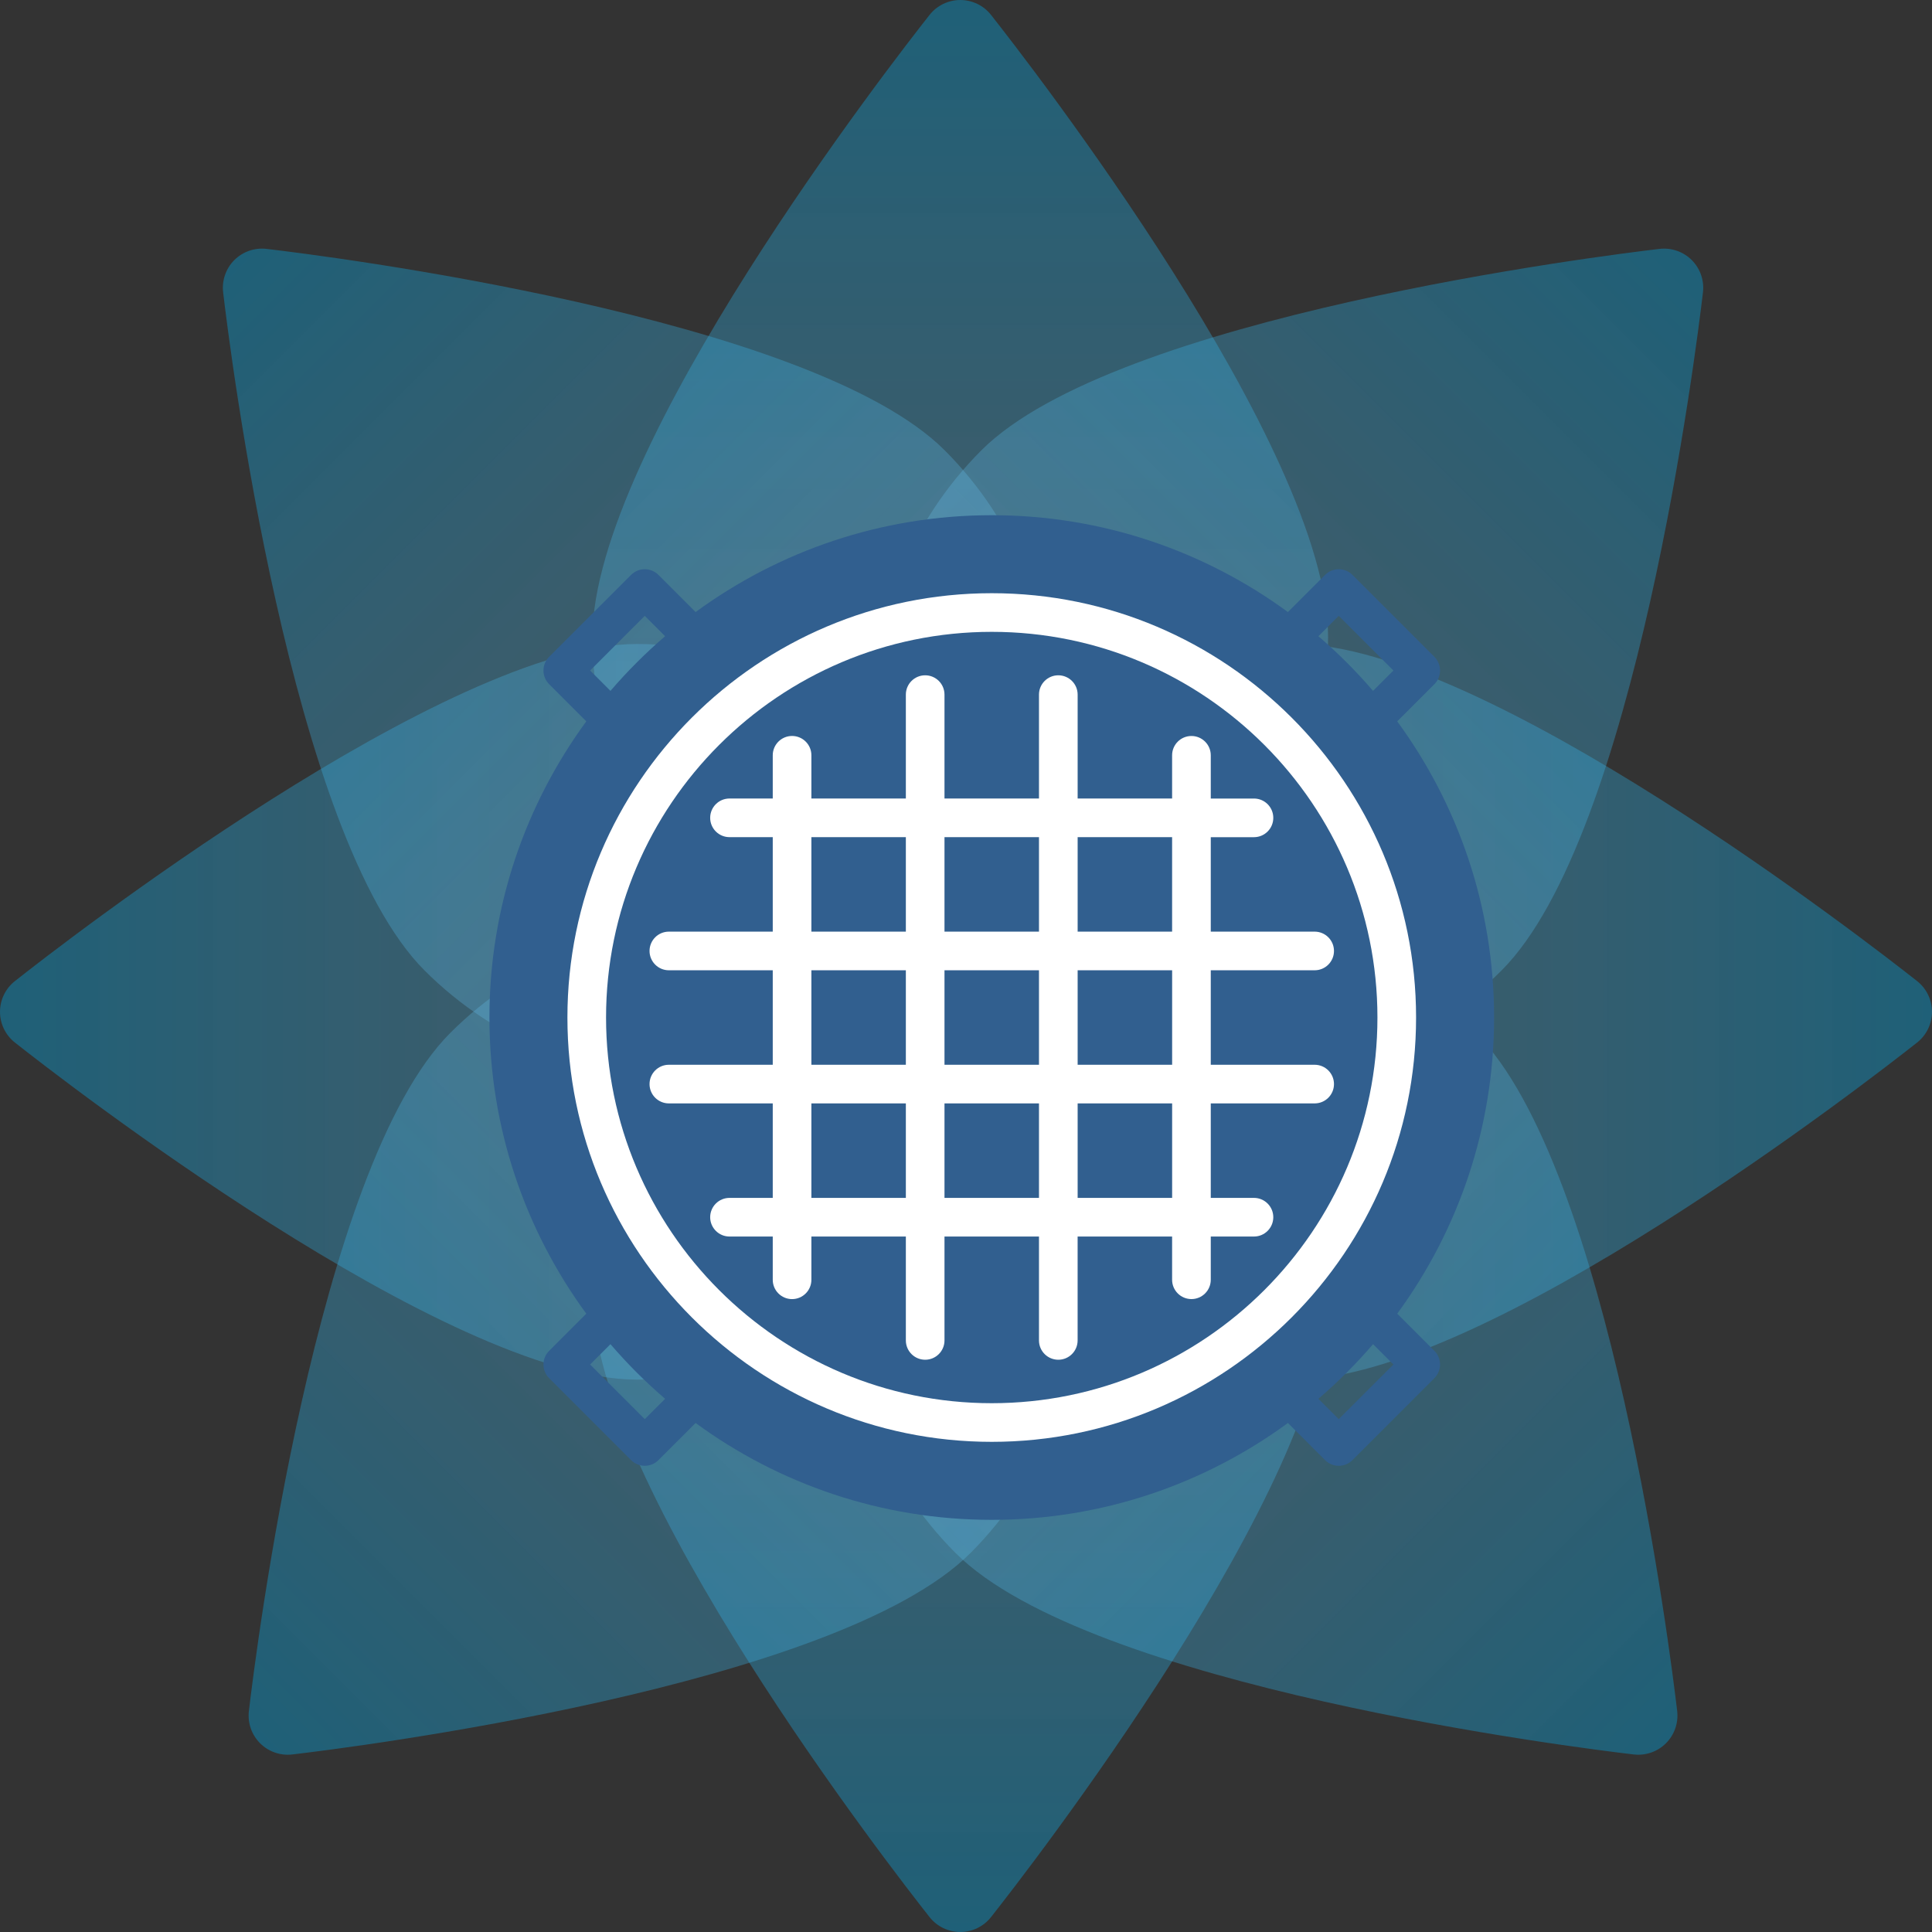 <svg width="75" height="75" viewBox="0 0 75 75" fill="none" xmlns="http://www.w3.org/2000/svg">
<rect x="0" y="0" width="75" height="75" fill="#333333" stroke="none"/>
<g clip-path="url(#clip0)">
<path d="M37.279 39C29.405 39 23 32.594 23 24.722C23 17.36 34.747 2.274 36.086 0.578C36.374 0.213 36.814 0 37.278 0C37.743 0 38.183 0.213 38.471 0.578C39.81 2.274 51.556 17.36 51.556 24.722C51.557 32.594 45.152 39 37.279 39Z" fill="url(#paint0_linear)" fill-opacity="0.4"/>
<path d="M37.278 36C45.151 36 51.556 42.406 51.556 50.278C51.556 57.64 39.81 72.726 38.471 74.422C38.183 74.787 37.743 75 37.278 75C36.814 75 36.374 74.787 36.086 74.422C34.746 72.726 23 57.64 23 50.278C23 42.406 29.404 36 37.278 36Z" fill="url(#paint1_linear)" fill-opacity="0.4"/>
<path d="M39 39.278C39 47.151 32.594 53.556 24.722 53.556C17.36 53.556 2.274 41.81 0.578 40.471C0.213 40.183 0 39.743 0 39.278C0 38.814 0.213 38.374 0.578 38.086C2.274 36.746 17.36 25 24.722 25C32.594 25 39 31.404 39 39.278Z" fill="url(#paint2_linear)" fill-opacity="0.4"/>
<path d="M36 39.279C36 31.405 42.406 25 50.278 25C57.64 25 72.726 36.747 74.422 38.086C74.787 38.374 75 38.814 75 39.278C75 39.743 74.787 40.183 74.422 40.471C72.726 41.81 57.64 53.556 50.278 53.556C42.406 53.557 36 47.152 36 39.279Z" fill="url(#paint3_linear)" fill-opacity="0.4"/>
<path d="M36.674 37.673C31.107 43.24 22.048 43.24 16.481 37.673C11.275 32.468 8.914 13.494 8.662 11.348C8.608 10.887 8.768 10.425 9.096 10.096C9.425 9.768 9.886 9.607 10.348 9.662C12.495 9.914 31.468 12.276 36.673 17.481C42.241 23.047 42.241 32.106 36.674 37.673Z" fill="url(#paint4_linear)" fill-opacity="0.4"/>
<path d="M38.098 37.674C32.53 32.106 32.53 23.048 38.097 17.481C43.303 12.275 62.276 9.914 64.422 9.662C64.884 9.608 65.346 9.768 65.674 10.096C66.003 10.425 66.163 10.886 66.109 11.348C65.857 13.495 63.495 32.468 58.29 37.673C52.723 43.241 43.665 43.241 38.098 37.674Z" fill="url(#paint5_linear)" fill-opacity="0.4"/>
<path d="M37.096 40.097C42.663 34.529 51.722 34.529 57.289 40.096C62.494 45.302 64.856 64.275 65.108 66.421C65.162 66.883 65.002 67.345 64.673 67.673C64.345 68.002 63.883 68.162 63.421 68.108C61.275 67.856 42.301 65.494 37.096 60.289C31.529 54.722 31.529 45.664 37.096 40.097Z" fill="url(#paint6_linear)" fill-opacity="0.4"/>
<path d="M37.673 40.096C43.24 45.663 43.24 54.722 37.673 60.289C32.468 65.494 13.494 67.856 11.348 68.108C10.887 68.162 10.425 68.002 10.096 67.673C9.768 67.345 9.607 66.883 9.662 66.421C9.914 64.275 12.275 45.302 17.481 40.096C23.047 34.529 32.106 34.529 37.673 40.096Z" fill="url(#paint7_linear)" fill-opacity="0.4"/>
<path d="M54.24 50.997C56.602 47.771 58 43.796 58 39.5C58 35.204 56.602 31.229 54.24 28.003L55.683 26.56C55.976 26.267 55.976 25.792 55.683 25.499L52.501 22.317C52.208 22.024 51.733 22.024 51.44 22.317L49.997 23.76C46.771 21.397 42.796 20 38.5 20C34.204 20 30.229 21.398 27.003 23.76L25.56 22.317C25.267 22.024 24.792 22.024 24.499 22.317L21.317 25.499C21.024 25.792 21.024 26.267 21.317 26.56L22.76 28.003C20.398 31.229 19 35.204 19 39.5C19 43.796 20.397 47.771 22.76 50.997L21.317 52.44C21.176 52.58 21.097 52.771 21.097 52.97C21.097 53.169 21.176 53.36 21.317 53.5L24.499 56.682C24.646 56.829 24.838 56.902 25.03 56.902C25.221 56.902 25.413 56.829 25.56 56.682L27.003 55.24C30.229 57.602 34.204 59 38.5 59C42.796 59 46.771 57.602 49.997 55.24L51.44 56.682C51.586 56.829 51.778 56.902 51.97 56.902C52.162 56.902 52.354 56.829 52.501 56.682L55.683 53.5C55.976 53.207 55.976 52.732 55.683 52.44L54.24 50.997ZM51.97 23.908L54.092 26.029L53.301 26.82C52.649 26.06 51.94 25.35 51.18 24.698L51.97 23.908ZM22.908 26.029L25.03 23.908L25.82 24.698C25.06 25.35 24.351 26.06 23.698 26.82L22.908 26.029ZM25.03 55.091L22.908 52.97L23.698 52.18C24.35 52.94 25.059 53.649 25.82 54.302L25.03 55.091ZM51.97 55.091L51.18 54.302C51.94 53.65 52.65 52.94 53.302 52.18L54.092 52.97L51.97 55.091Z" fill="#315F8F"/>
<path d="M38.499 23.028C29.417 23.028 22.027 30.417 22.027 39.5C22.027 48.583 29.417 55.972 38.499 55.972C47.582 55.972 54.972 48.583 54.972 39.5C54.972 30.417 47.582 23.028 38.499 23.028ZM38.499 54.472C30.244 54.472 23.527 47.756 23.527 39.5C23.527 31.244 30.244 24.528 38.499 24.528C46.755 24.528 53.472 31.244 53.472 39.5C53.472 47.756 46.755 54.472 38.499 54.472Z" fill="white"/>
<path d="M51.035 41.334H47.002V37.666H51.035C51.449 37.666 51.785 37.33 51.785 36.916C51.785 36.502 51.449 36.166 51.035 36.166H47.002V32.499H48.679C49.093 32.499 49.429 32.163 49.429 31.749C49.429 31.334 49.093 30.999 48.679 30.999H47.002V29.321C47.002 28.907 46.666 28.571 46.252 28.571C45.837 28.571 45.501 28.907 45.501 29.321V30.998H41.834V26.965C41.834 26.551 41.498 26.215 41.083 26.215C40.669 26.215 40.333 26.551 40.333 26.965V30.998H36.665V26.965C36.665 26.551 36.33 26.215 35.915 26.215C35.501 26.215 35.165 26.551 35.165 26.965V30.998H31.498V29.32C31.498 28.906 31.162 28.57 30.748 28.57C30.334 28.57 29.998 28.906 29.998 29.32V30.998H28.319C27.905 30.998 27.569 31.334 27.569 31.748C27.569 32.163 27.905 32.498 28.319 32.498H29.998V36.166H25.965C25.551 36.166 25.215 36.502 25.215 36.916C25.215 37.33 25.551 37.666 25.965 37.666H29.998V41.334H25.965C25.551 41.334 25.215 41.67 25.215 42.084C25.215 42.498 25.551 42.834 25.965 42.834H29.998V46.502H28.319C27.905 46.502 27.569 46.838 27.569 47.252C27.569 47.666 27.905 48.002 28.319 48.002H29.998V49.681C29.998 50.095 30.334 50.431 30.748 50.431C31.162 50.431 31.498 50.095 31.498 49.681V48.002H35.165V52.035C35.165 52.449 35.501 52.785 35.915 52.785C36.33 52.785 36.665 52.449 36.665 52.035V48.002H40.333V52.035C40.333 52.449 40.669 52.785 41.083 52.785C41.498 52.785 41.833 52.449 41.833 52.035V48.002H45.501V49.68C45.501 50.094 45.837 50.43 46.252 50.43C46.666 50.43 47.002 50.094 47.002 49.68V48.002H48.679C49.093 48.002 49.429 47.666 49.429 47.252C49.429 46.838 49.093 46.502 48.679 46.502H47.002V42.834H51.035C51.449 42.834 51.785 42.498 51.785 42.084C51.785 41.67 51.449 41.334 51.035 41.334ZM45.501 41.334H41.834V37.666H45.502V41.334H45.501ZM40.333 41.334H36.665V37.666H40.333V41.334ZM45.501 32.498V36.166H41.834V32.498H45.501ZM40.333 32.498V36.166H36.665V32.498H40.333ZM31.498 32.498H35.165V36.166H31.498V32.498ZM31.498 37.666H35.165V41.334H31.498V37.666ZM31.498 46.502V42.834H35.165V46.502H31.498ZM36.665 46.502V42.834H40.333V46.502H36.665ZM45.501 46.502H41.834V42.834H45.502V46.502H45.501Z" fill="white"/>
</g>
<defs>
<linearGradient id="paint0_linear" x1="37.278" y1="0" x2="37.278" y2="39" gradientUnits="userSpaceOnUse">
<stop stop-color="#00A3DE"/>
<stop offset="1" stop-color="#93CCF4" stop-opacity="0.56"/>
</linearGradient>
<linearGradient id="paint1_linear" x1="37.278" y1="75" x2="37.278" y2="36" gradientUnits="userSpaceOnUse">
<stop stop-color="#00A3DE"/>
<stop offset="1" stop-color="#93CCF4" stop-opacity="0.56"/>
</linearGradient>
<linearGradient id="paint2_linear" x1="0" y1="39.278" x2="39" y2="39.278" gradientUnits="userSpaceOnUse">
<stop stop-color="#00A3DE"/>
<stop offset="1" stop-color="#93CCF4" stop-opacity="0.56"/>
</linearGradient>
<linearGradient id="paint3_linear" x1="75" y1="39.278" x2="36" y2="39.278" gradientUnits="userSpaceOnUse">
<stop stop-color="#00A3DE"/>
<stop offset="1" stop-color="#93CCF4" stop-opacity="0.56"/>
</linearGradient>
<linearGradient id="paint4_linear" x1="9.096" y1="10.096" x2="36.673" y2="37.673" gradientUnits="userSpaceOnUse">
<stop stop-color="#00A3DE"/>
<stop offset="1" stop-color="#93CCF4" stop-opacity="0.56"/>
</linearGradient>
<linearGradient id="paint5_linear" x1="65.674" y1="10.096" x2="38.097" y2="37.673" gradientUnits="userSpaceOnUse">
<stop stop-color="#00A3DE"/>
<stop offset="1" stop-color="#93CCF4" stop-opacity="0.56"/>
</linearGradient>
<linearGradient id="paint6_linear" x1="64.673" y1="67.673" x2="37.096" y2="40.096" gradientUnits="userSpaceOnUse">
<stop stop-color="#00A3DE"/>
<stop offset="1" stop-color="#93CCF4" stop-opacity="0.56"/>
</linearGradient>
<linearGradient id="paint7_linear" x1="10.096" y1="67.673" x2="37.673" y2="40.096" gradientUnits="userSpaceOnUse">
<stop stop-color="#00A3DE"/>
<stop offset="1" stop-color="#93CCF4" stop-opacity="0.56"/>
</linearGradient>
<clipPath id="clip0">
<rect width="75" height="75" fill="white"/>
</clipPath>
</defs>
</svg>
